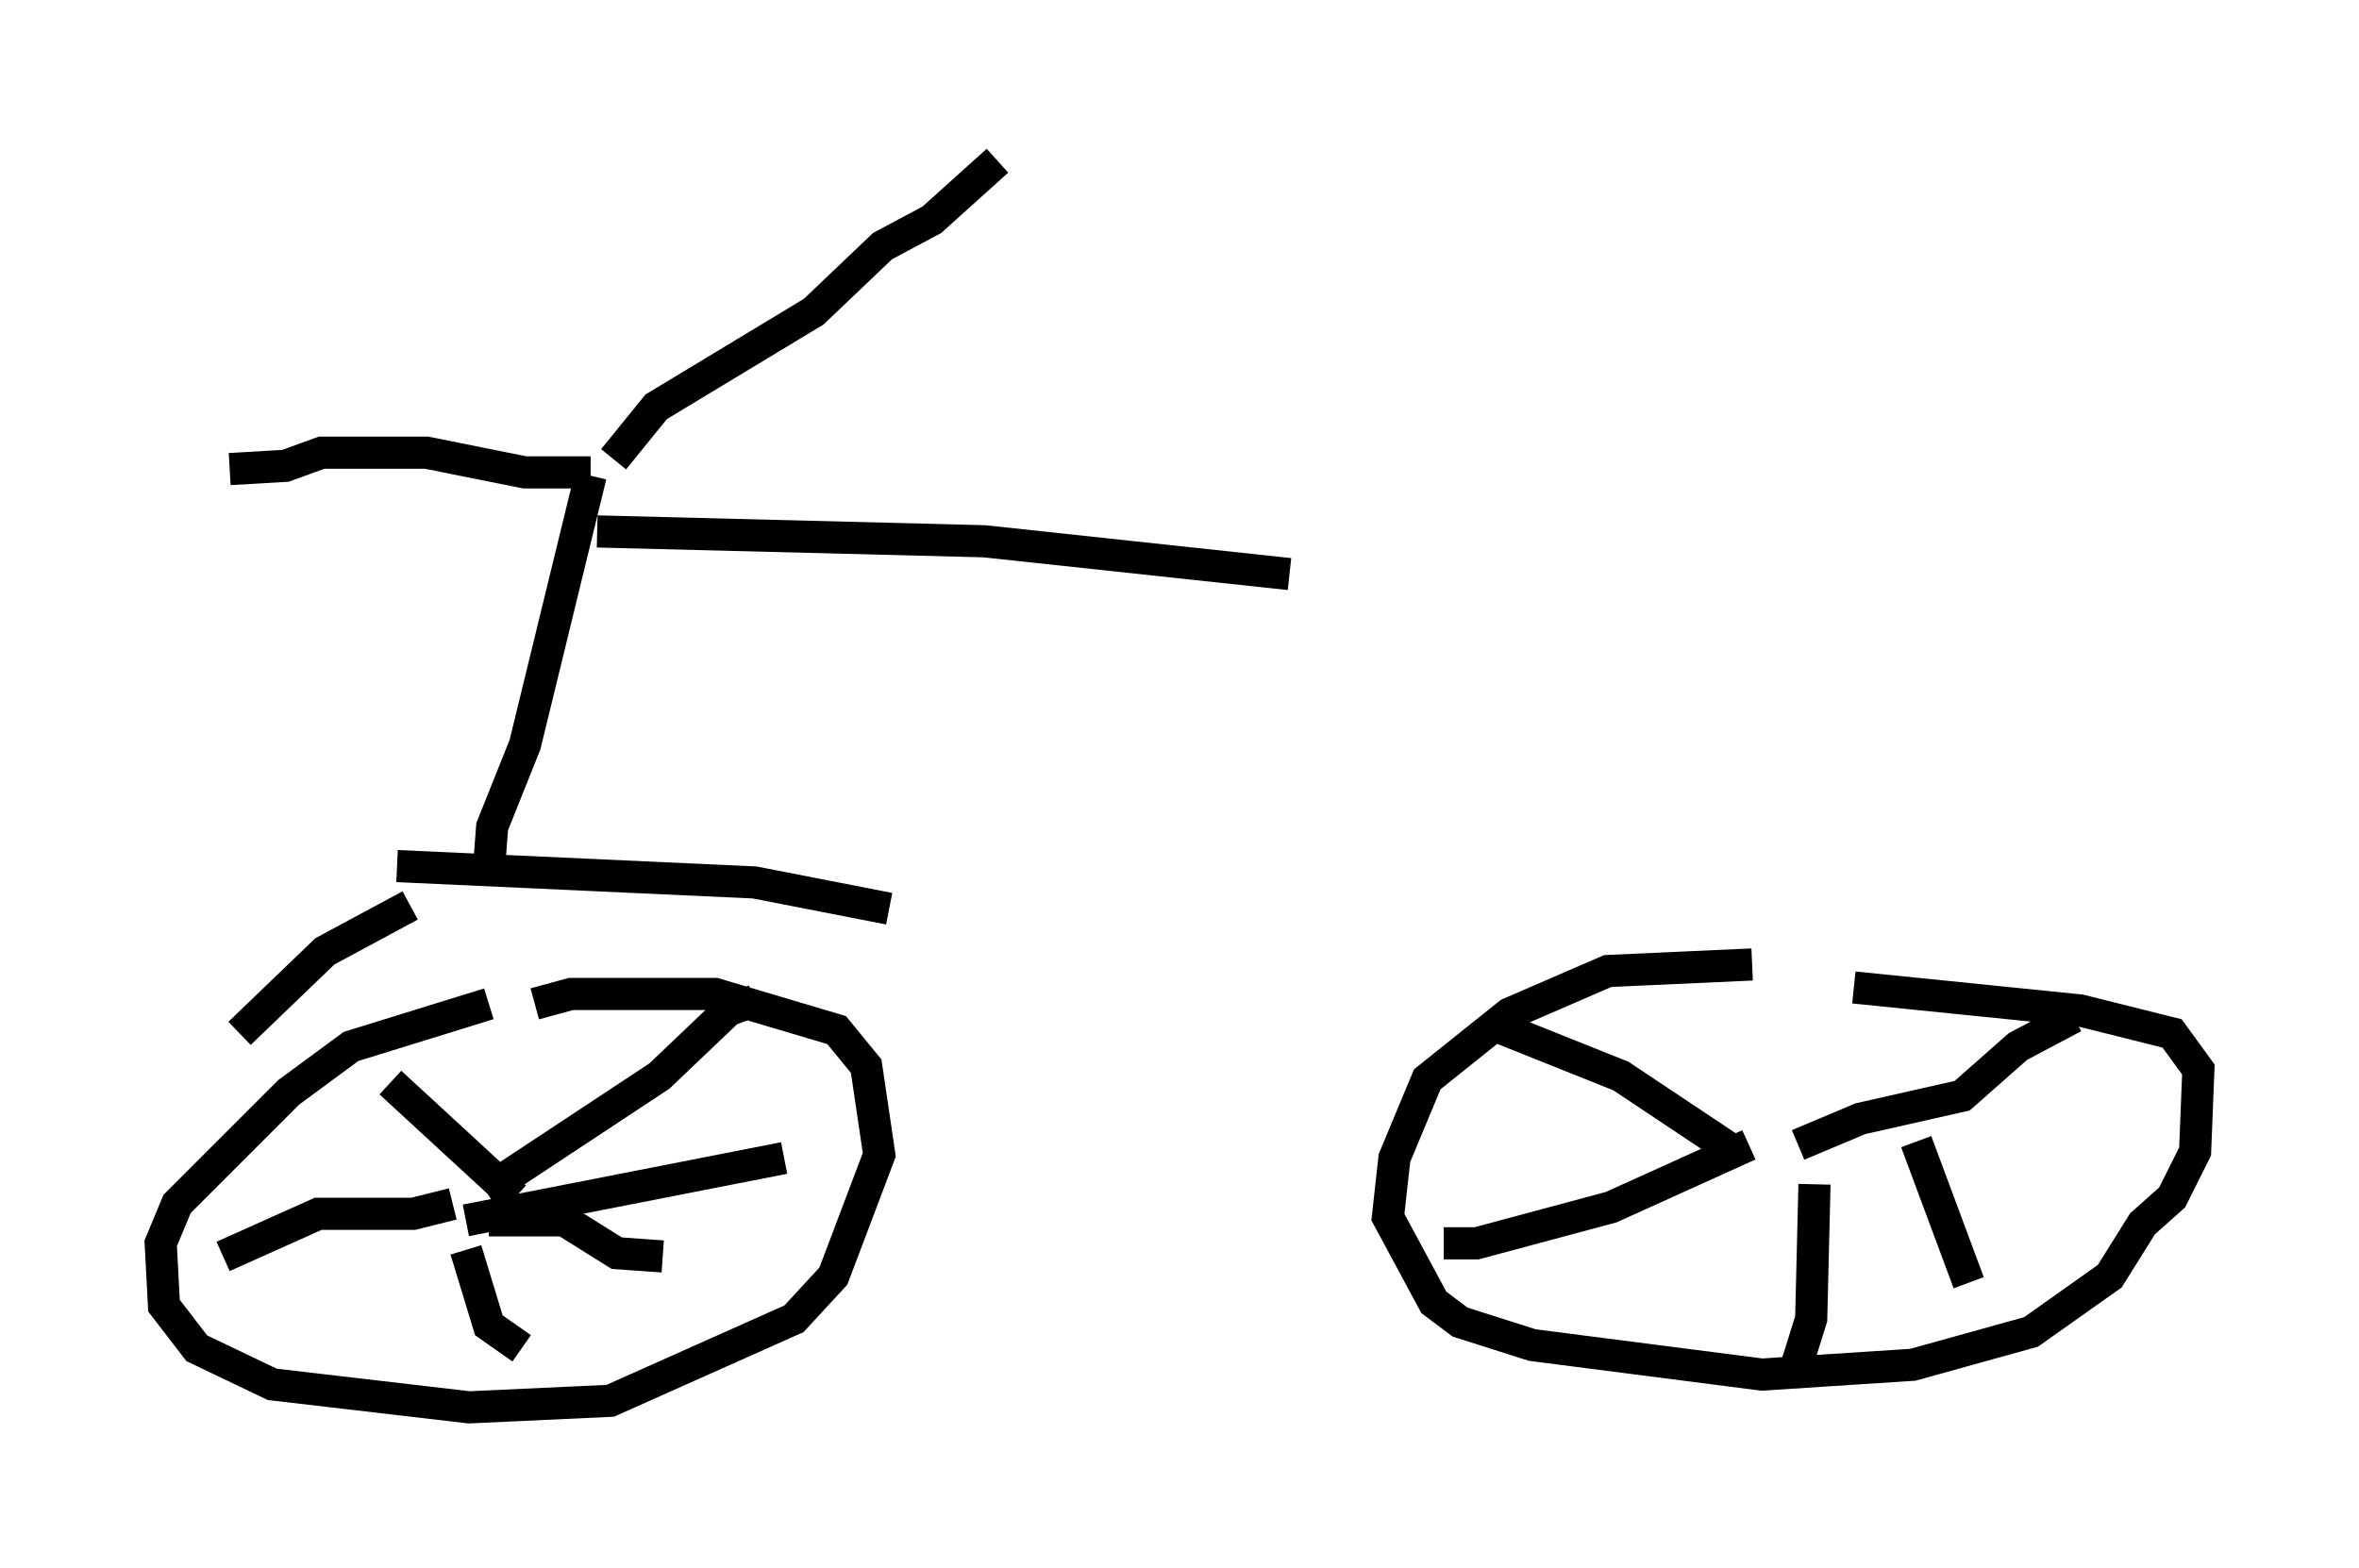 <?xml version="1.0" encoding="utf-8" ?>
<svg baseProfile="full" height="48.792" version="1.1" width="73.394" xmlns="http://www.w3.org/2000/svg" xmlns:ev="http://www.w3.org/2001/xml-events" xmlns:xlink="http://www.w3.org/1999/xlink"><defs /><rect fill="white" height="48.792" width="73.394" x="0" y="0" /><path d="M17.761, 31.236 m-2.552, 0.0 l-4.288, 1.327 -1.94, 1.429 l-3.471, 3.471 -0.51, 1.225 l0.102, 1.94 1.021, 1.327 l2.348, 1.123 6.125, 0.715 l4.39, -0.204 5.717, -2.552 l1.225, -1.327 1.429, -3.777 l-0.408, -2.756 -0.919, -1.123 l-3.777, -1.123 -4.492, 0.0 l-1.123, 0.306 m-1.531, 5.819 l5.41, -3.573 2.144, -2.042 l0.817, -0.306 m-8.269, 6.84 l2.348, 0.0 1.633, 1.021 l1.429, 0.102 m-6.125, -1.123 l9.902, -1.94 m-8.371, 1.225 l-3.879, -3.573 m1.94, 3.777 l-1.225, 0.306 -2.96, 0.0 l-2.96, 1.327 m7.554, -0.204 l0.715, 2.348 1.021, 0.715 m38.282, -11.944 l-4.492, 0.204 -3.063, 1.327 l-2.552, 2.042 -1.021, 2.45 l-0.204, 1.838 1.429, 2.654 l0.817, 0.613 2.246, 0.715 l7.146, 0.919 4.696, -0.306 l3.675, -1.021 2.45, -1.735 l1.021, -1.633 0.919, -0.817 l0.715, -1.429 0.102, -2.552 l-0.817, -1.123 -2.858, -0.715 l-7.044, -0.715 m-1.735, 4.9 l1.94, -0.817 3.165, -0.715 l1.735, -1.531 1.735, -0.919 m-4.9, 3.879 l1.633, 4.39 m-4.798, -3.063 l-0.102, 4.185 -0.51, 1.633 m-1.429, -7.044 l-4.288, 1.94 -4.185, 1.123 l-1.021, 0.0 m8.881, -2.96 l-3.369, -2.246 -4.083, -1.633 m-33.586, -3.675 l-2.654, 1.429 -2.654, 2.552 m4.9, -5.206 l11.127, 0.51 4.185, 0.817 m-12.454, -1.225 l0.102, -1.327 1.021, -2.552 l2.042, -8.371 m0.0, -0.102 l-2.042, 0.0 -3.063, -0.613 l-3.267, 0.0 -1.123, 0.408 l-1.735, 0.102 m11.944, -0.306 l1.327, -1.633 4.9, -2.96 l2.144, -2.042 1.531, -0.817 l2.042, -1.838 m-12.454, 11.536 l12.046, 0.306 9.494, 1.021 " fill="none" stroke="black" stroke-width="1" /></svg>